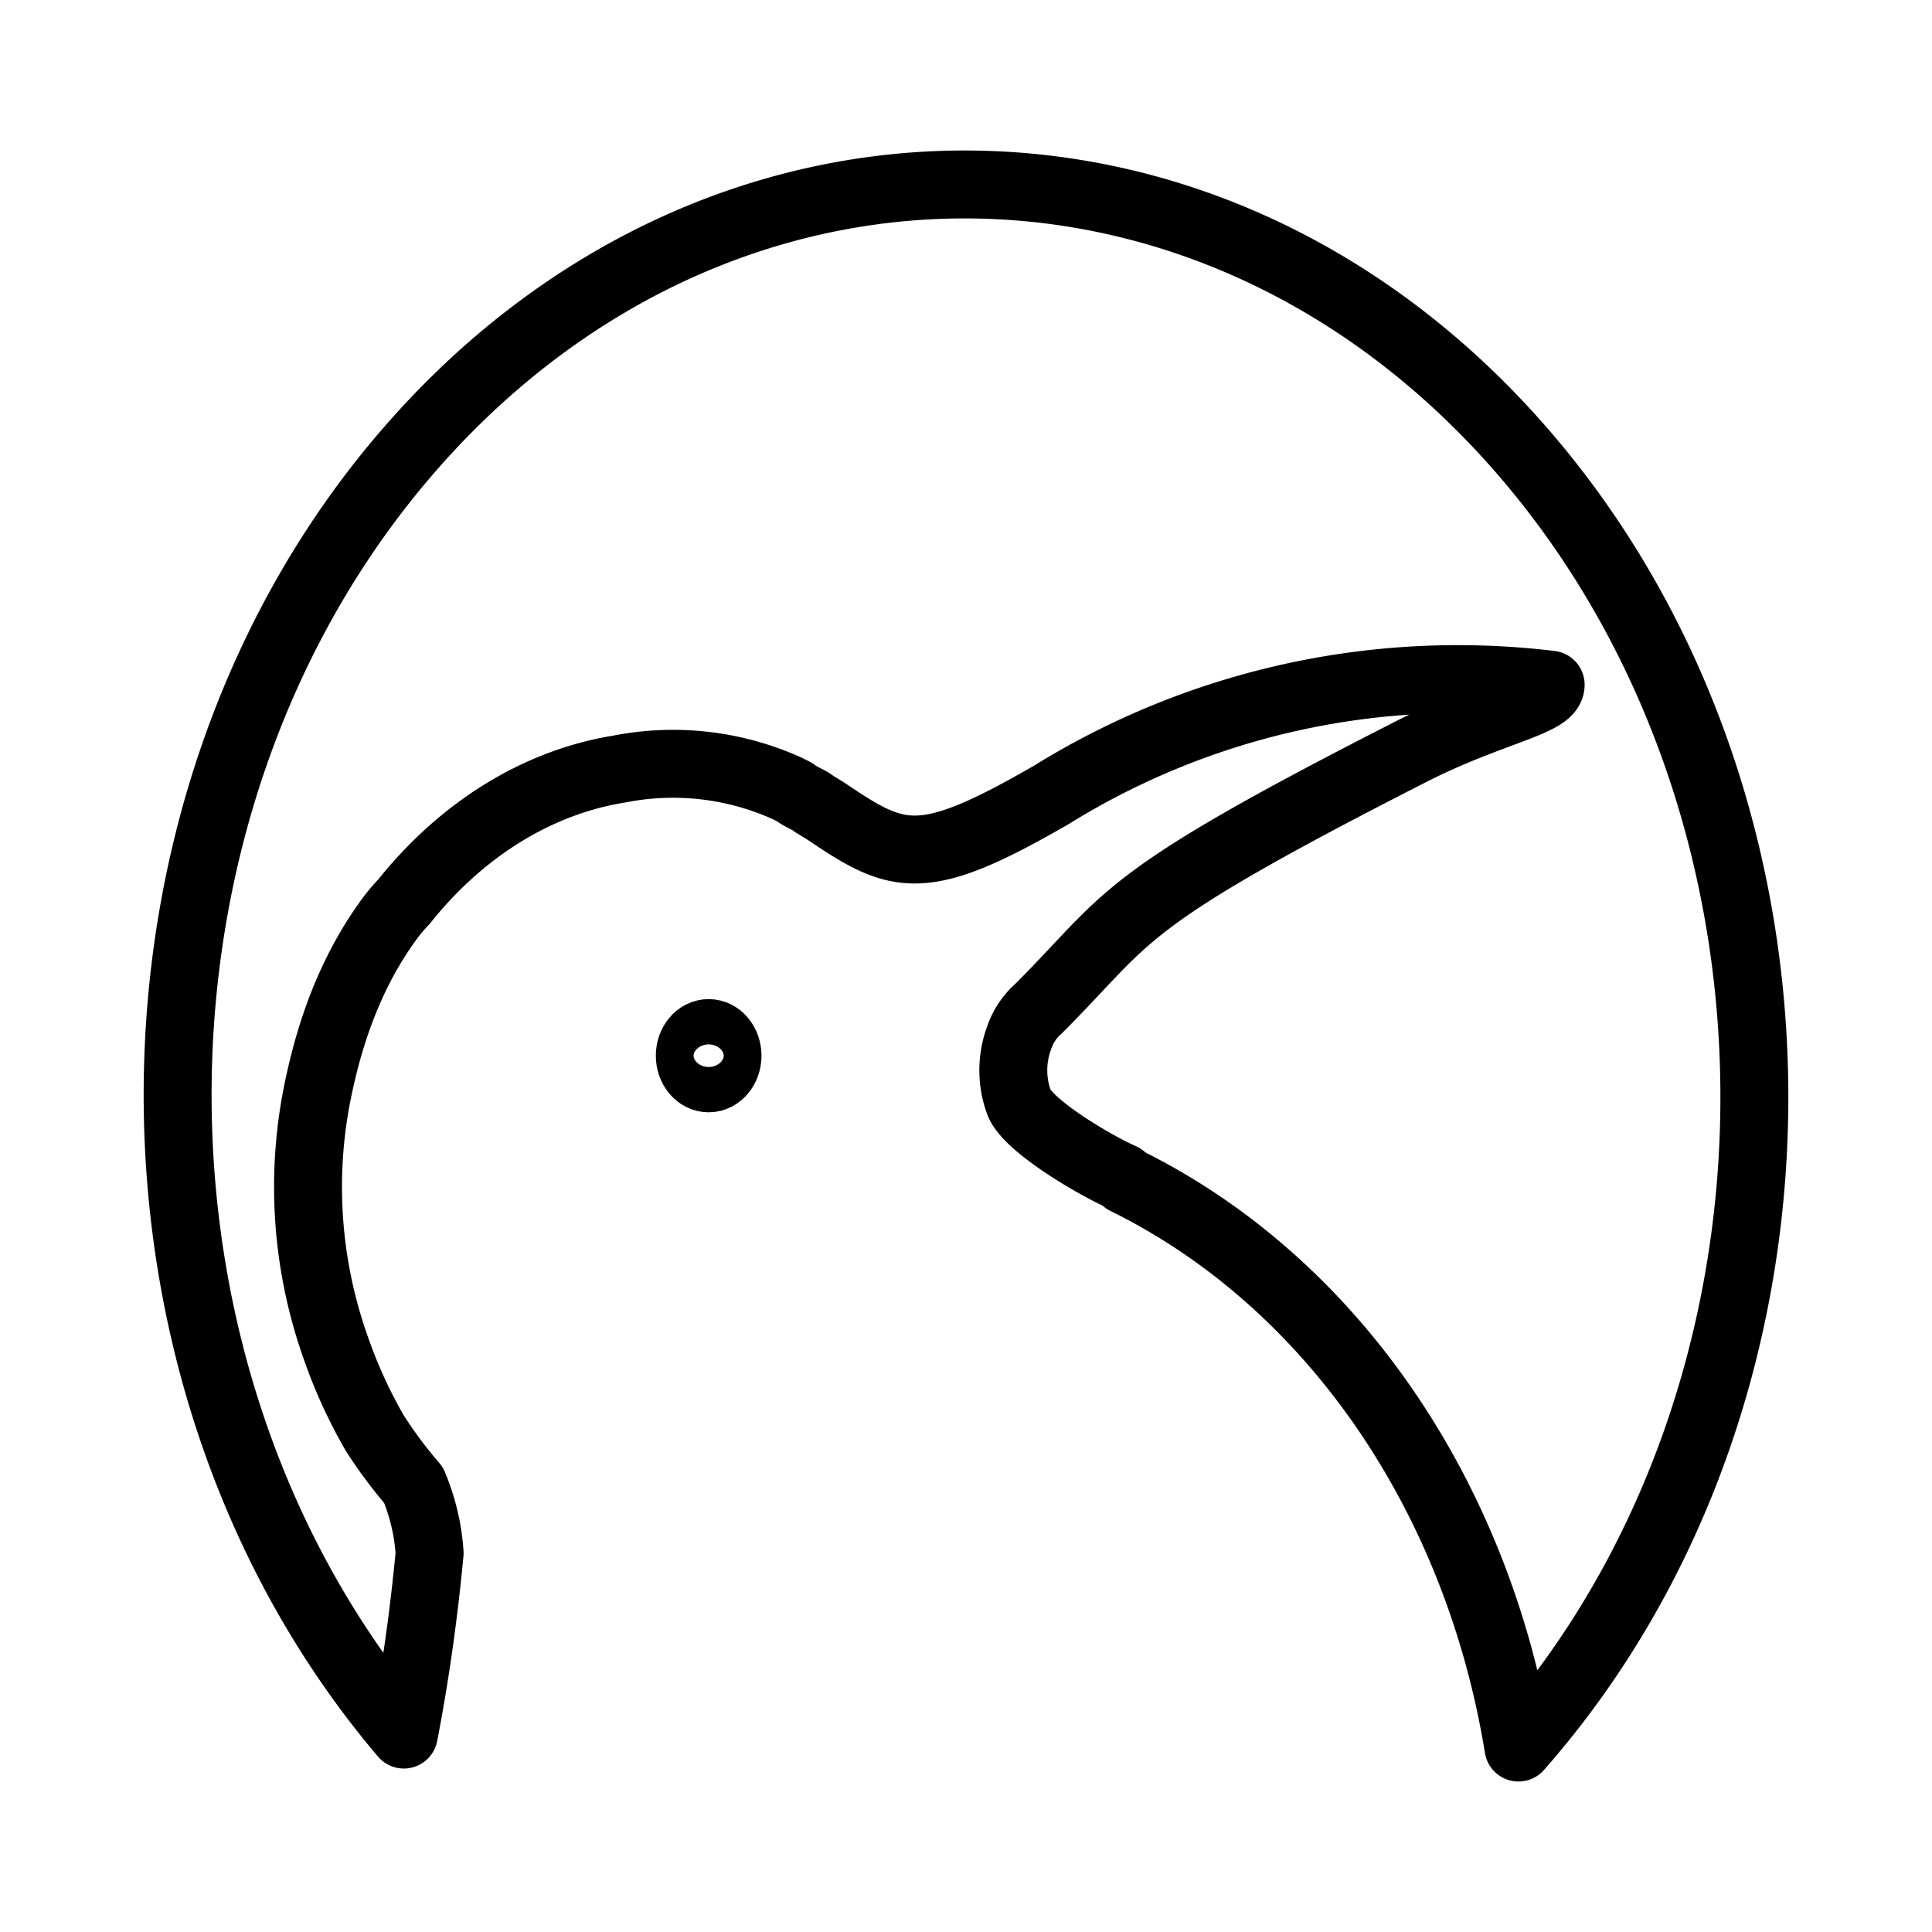 <svg xmlns="http://www.w3.org/2000/svg" xmlns:xlink="http://www.w3.org/1999/xlink" width="512" height="512" viewBox="0 0 512 512">
  <defs>
    <clipPath id="clip-SPRK_default_preset_name_custom_1">
      <rect width="512" height="512"/>
    </clipPath>
  </defs>
  <g id="SPRK_default_preset_name_custom_1" data-name="SPRK_default_preset_name_custom – 1" clip-path="url(#clip-SPRK_default_preset_name_custom_1)">
    <g id="Group_1" data-name="Group 1" transform="translate(-35 168)">
      <g id="Group_2" data-name="Group 2" transform="translate(-366.2 -165.227)">
        <g id="Layer_2" data-name="Layer 2" transform="translate(448.275 46.113)">
          <path id="Path_1" data-name="Path 1" d="M253.434,266.09c54.405,26.762,93.225,83.137,104.153,150.273,82.352-93.519,83.477-246.588,2.561-341.765S147.18-22.28,64.764,71.164-18.648,317.678,62.2,412.929c3.073-15.949,5.3-31.844,6.83-48.087a56,56,0,0,0-4.269-18.033,121.986,121.986,0,0,1-10.245-13.739,130.555,130.555,0,0,1-10.245-22.326h0a127.271,127.271,0,0,1-4.269-71.273c3.415-15.44,9.091-29.838,17.928-42.077a44.251,44.251,0,0,1,4.269-5.152c15.1-18.946,35.116-31.659,57.2-35.207a73.469,73.469,0,0,1,44.393,5.152l1.9.948c2.072,1.594,3.672,1.871,5.259,3.187l3.081,1.875h0c19.242,13.048,25.459,15.519,59.76-4.294a204.478,204.478,0,0,1,132.325-29.2c0,4.833-16.439,7.16-37.563,18.033-78.221,39.868-73.288,42.951-98.177,67.838a17.775,17.775,0,0,0-5.122,7.728,24.67,24.67,0,0,0,0,17.174c2.432,6.176,20.094,16.611,27.319,19.75" transform="translate(-2.251 -2.135)" fill="none" stroke="#000" stroke-linecap="round" stroke-linejoin="round" stroke-width="18"/>
          <g id="Ellipse_2" data-name="Ellipse 2" transform="translate(126.725 215.887)" fill="rgba(0,0,0,0)" stroke="#000" stroke-linecap="round" stroke-linejoin="round" stroke-width="18">
            <ellipse cx="14" cy="15" rx="14" ry="15" stroke="none"/>
            <ellipse cx="14" cy="15" rx="5" ry="6" fill="none"/>
          </g>
        </g>
      </g>
    </g>
  </g>
</svg>
